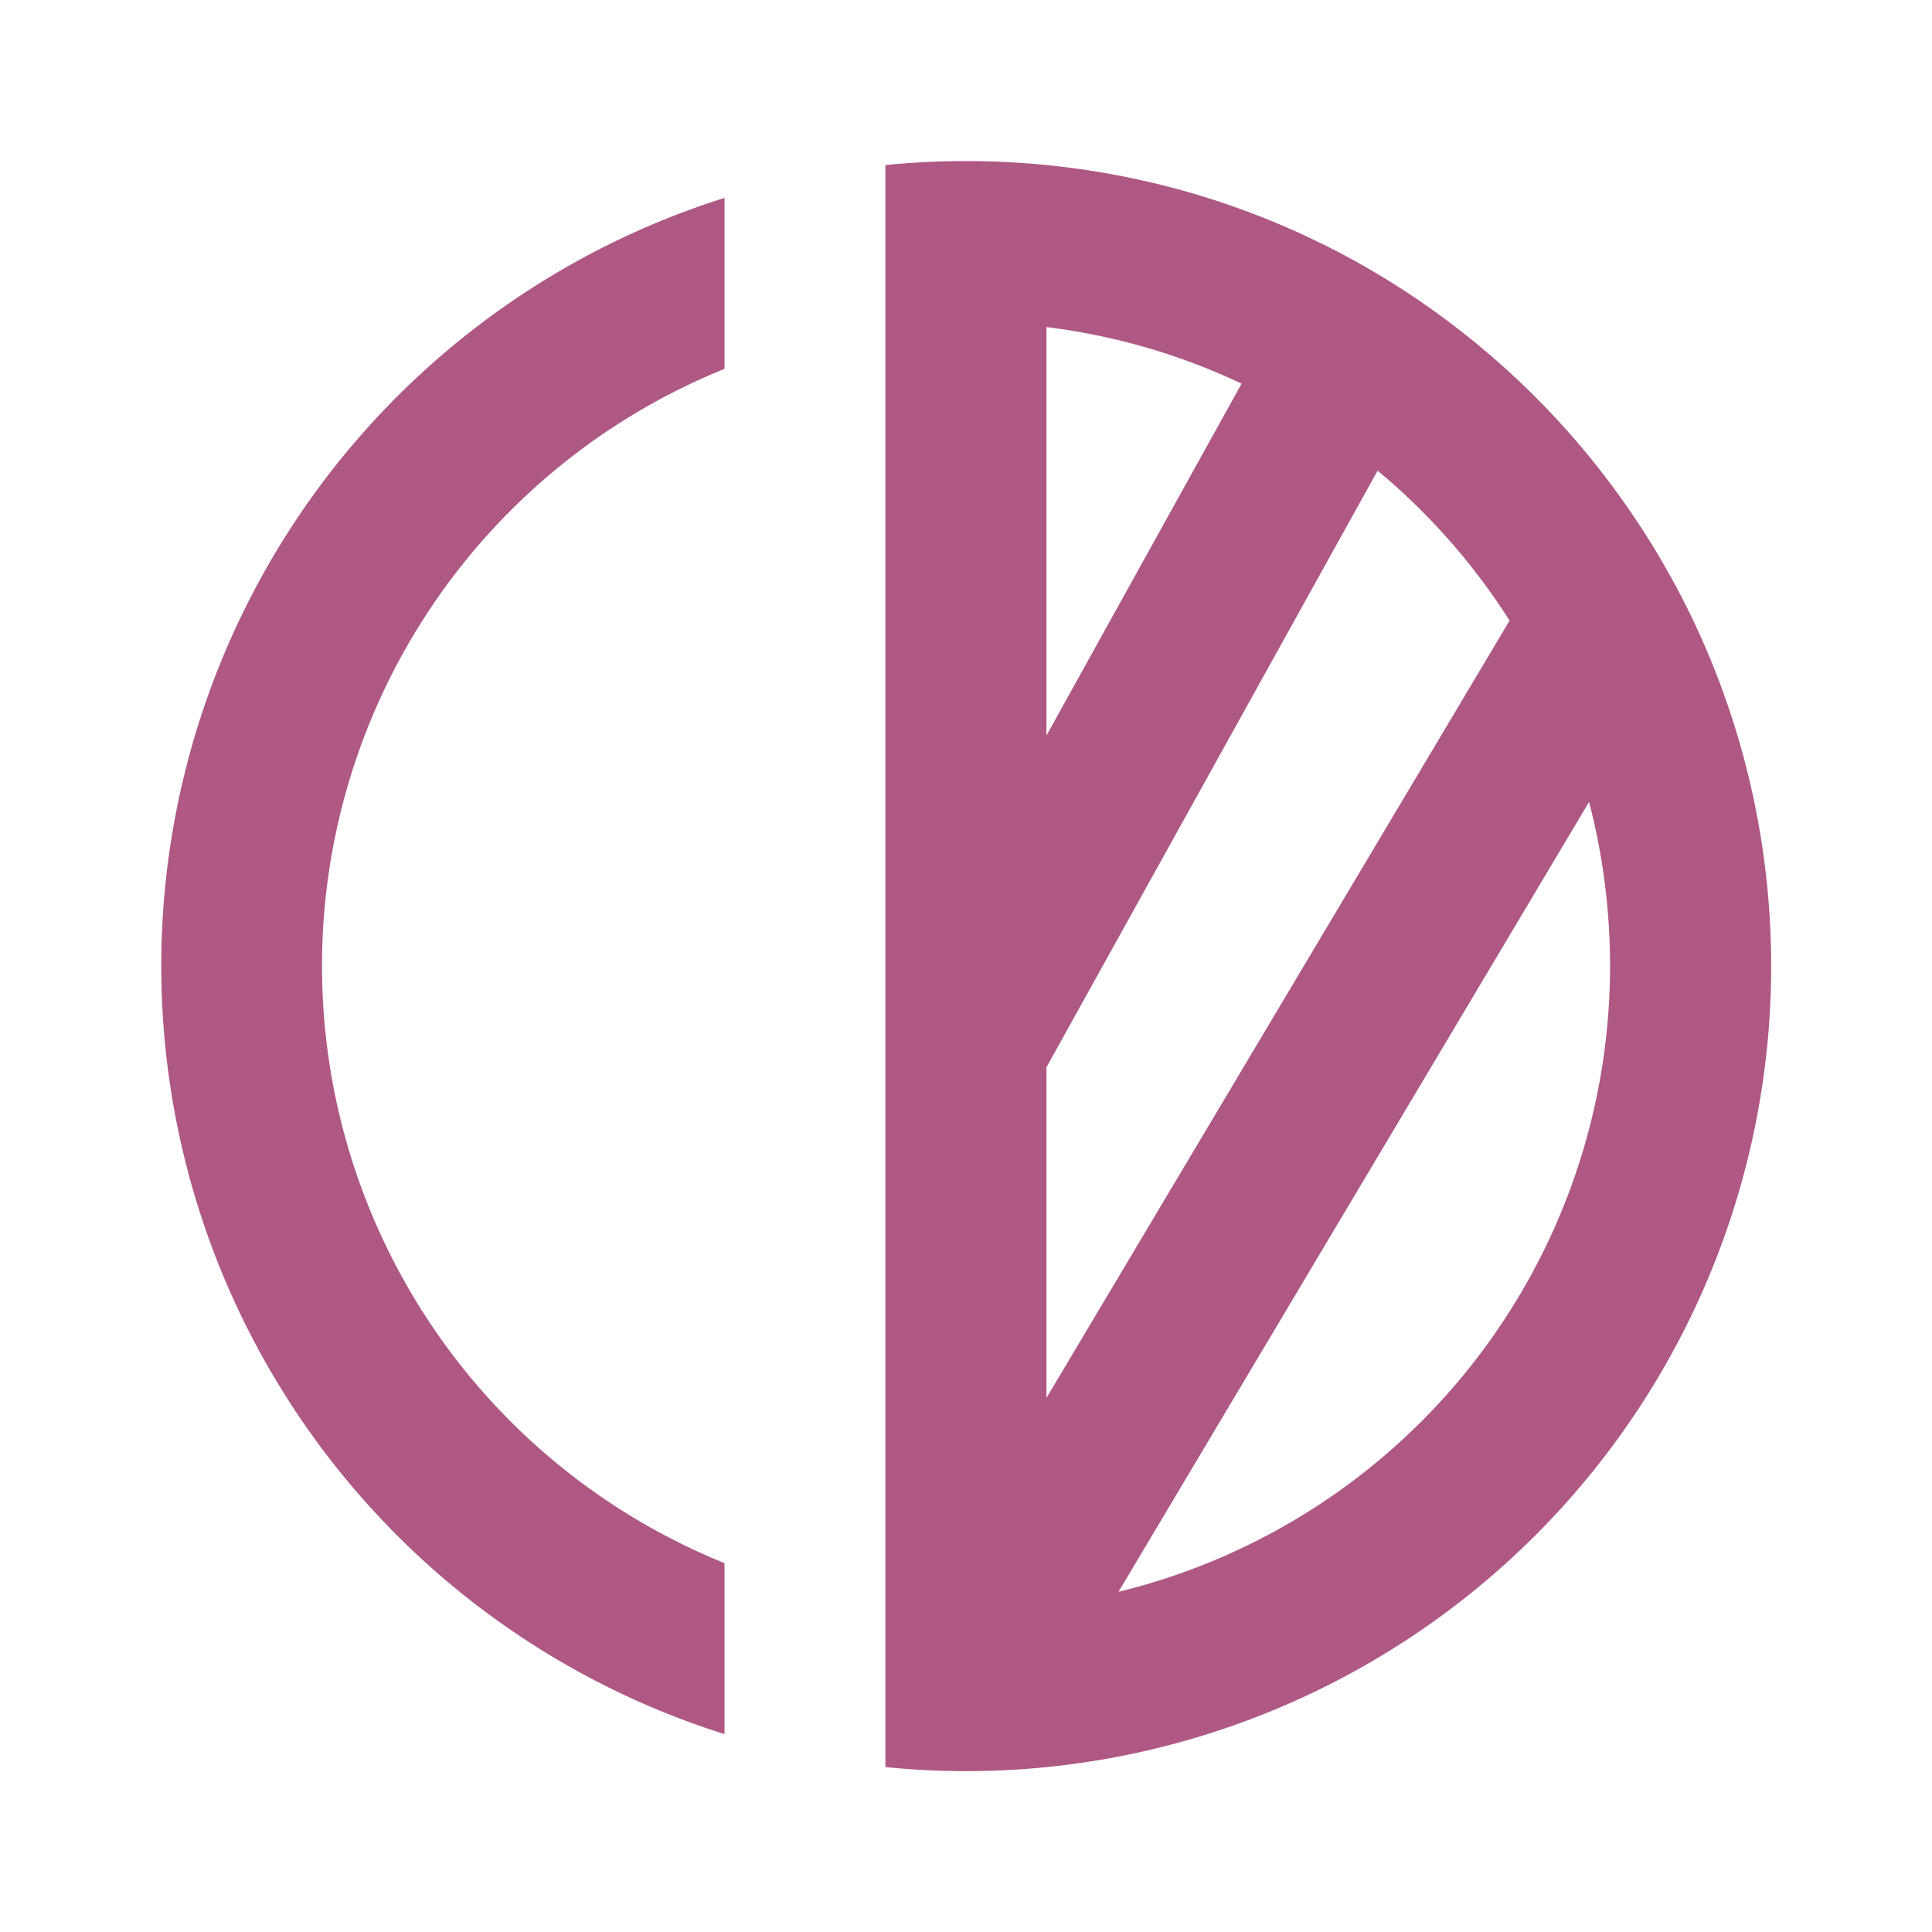 <svg xmlns="http://www.w3.org/2000/svg" width="14" height="14" fill="none" class="scale-[1.75]"><path fill="#AF5883" fill-rule="evenodd" d="M6.417 1.196a5.903 5.903 0 0 1 1.166 0c.705.07 1.373.265 1.981.563l.007.003a5.823 5.823 0 0 1 .985.614 5.865 5.865 0 0 1 1.726 2.146 5.834 5.834 0 0 1-5.866 8.283V1.196Zm-1.167.238a5.836 5.836 0 0 0 0 11.132v-1.239a4.668 4.668 0 0 1 0-8.654v-1.24ZM11.667 7a4.668 4.668 0 0 1-3.562 4.535l3.41-5.724c.099.38.152.778.152 1.19ZM9.982 3.41c.373.31.696.677.957 1.087L7.583 10.13V7.734l2.4-4.324ZM7.583 2.37v2.96l1.414-2.55a4.626 4.626 0 0 0-1.414-.41Z" clip-rule="evenodd"></path></svg>